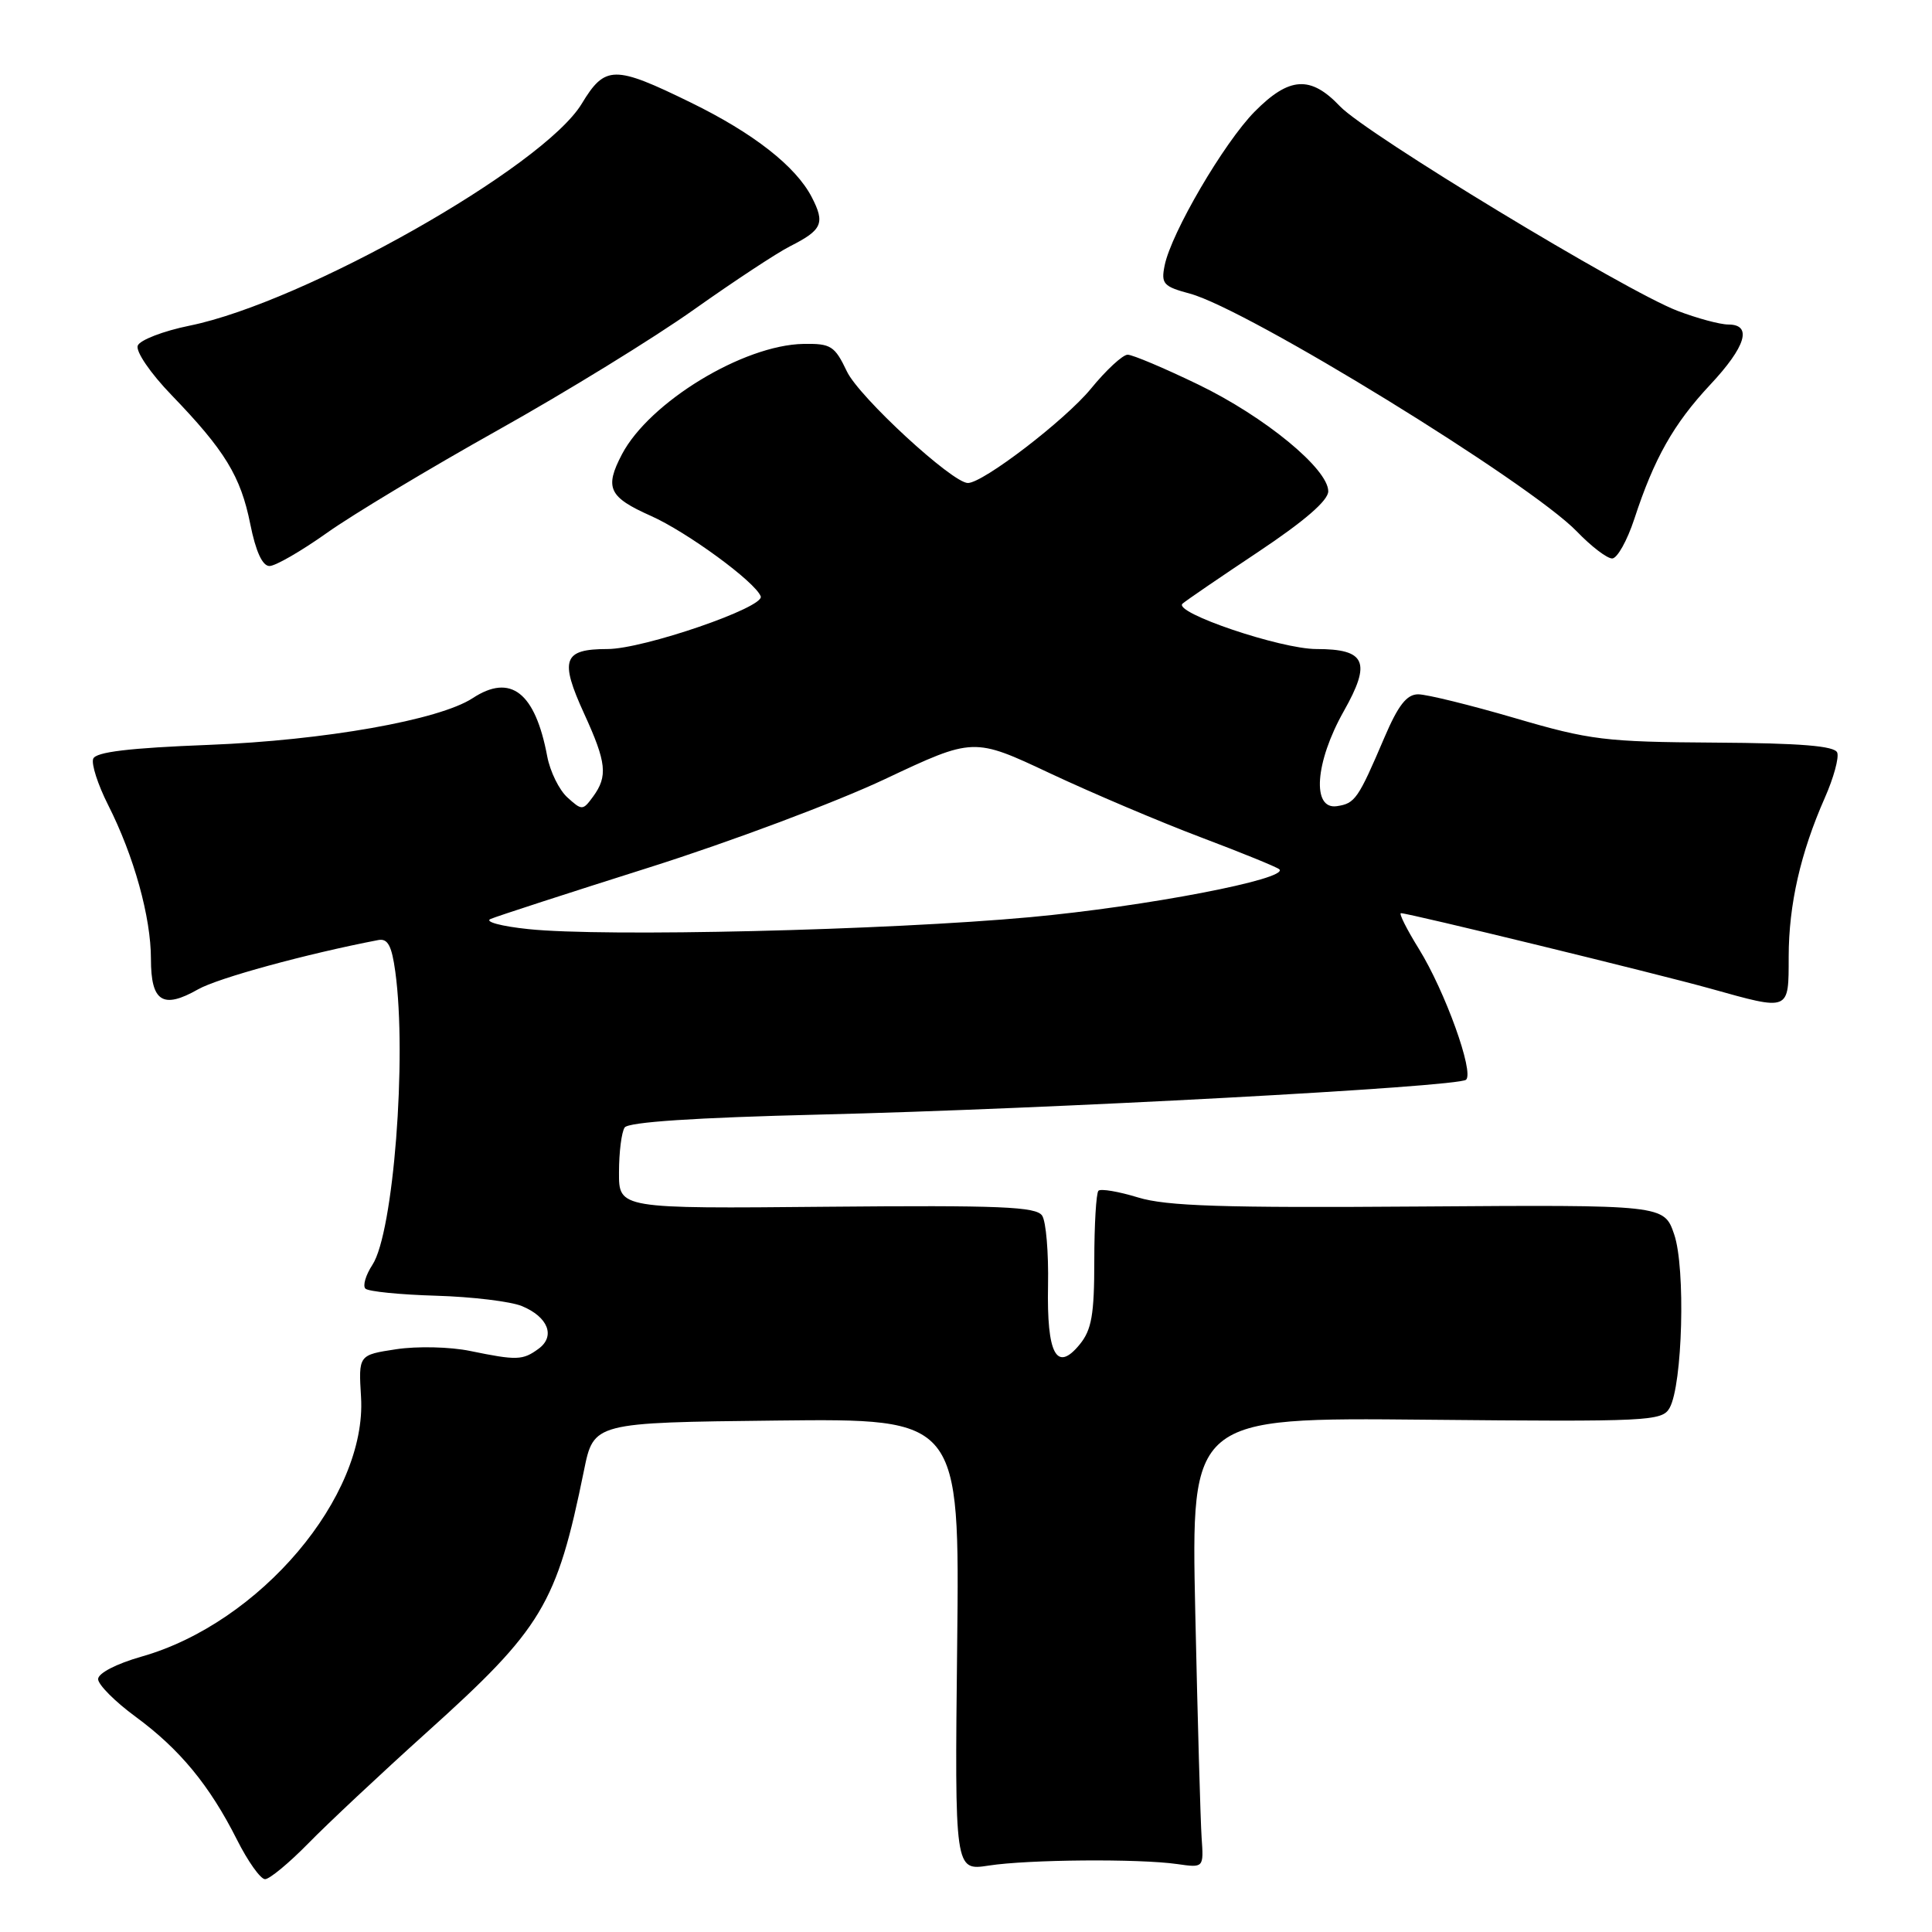 <?xml version="1.0" encoding="UTF-8" standalone="no"?>
<!DOCTYPE svg PUBLIC "-//W3C//DTD SVG 1.1//EN" "http://www.w3.org/Graphics/SVG/1.1/DTD/svg11.dtd" >
<svg xmlns="http://www.w3.org/2000/svg" xmlns:xlink="http://www.w3.org/1999/xlink" version="1.1" viewBox="0 0 256 256">
 <g >
 <path fill="currentColor"
d=" M 40.86 244.25 C 43.41 241.64 50.45 235.04 56.50 229.59 C 71.88 215.75 73.76 212.62 77.38 194.84 C 78.67 188.50 78.67 188.50 102.92 188.23 C 127.16 187.96 127.16 187.96 126.83 217.93 C 126.50 247.89 126.50 247.89 131.00 247.20 C 136.22 246.39 150.91 246.27 156.00 247.00 C 159.50 247.50 159.50 247.50 159.22 243.50 C 159.07 241.30 158.69 227.87 158.38 213.66 C 157.82 187.82 157.82 187.82 189.01 188.12 C 218.52 188.40 220.24 188.31 221.23 186.56 C 222.95 183.48 223.36 168.02 221.84 163.57 C 220.50 159.64 220.50 159.64 188.00 159.87 C 162.04 160.06 154.55 159.82 150.80 158.67 C 148.22 157.88 145.86 157.48 145.55 157.78 C 145.25 158.08 145.00 162.26 145.00 167.06 C 145.00 174.19 144.65 176.21 143.07 178.14 C 140.00 181.90 138.69 179.46 138.87 170.31 C 138.95 166.01 138.61 161.86 138.09 161.08 C 137.32 159.89 132.55 159.69 109.58 159.90 C 82.00 160.16 82.00 160.16 82.02 155.33 C 82.02 152.67 82.36 150.01 82.77 149.40 C 83.25 148.68 92.07 148.09 108.50 147.69 C 138.84 146.96 193.21 144.03 194.26 143.07 C 195.35 142.08 191.48 131.35 188.02 125.75 C 186.40 123.14 185.33 121.00 185.63 121.00 C 186.67 121.00 219.49 129.00 226.66 131.00 C 237.22 133.95 237.00 134.04 237.01 126.75 C 237.02 119.85 238.59 112.98 241.80 105.71 C 242.96 103.09 243.70 100.39 243.44 99.72 C 243.10 98.84 238.61 98.47 227.23 98.40 C 212.69 98.31 210.69 98.07 200.73 95.15 C 194.81 93.42 189.04 92.00 187.92 92.00 C 186.40 92.00 185.27 93.44 183.43 97.75 C 179.96 105.88 179.55 106.46 177.15 106.82 C 173.79 107.32 174.25 100.99 178.05 94.25 C 181.74 87.72 180.99 86.00 174.43 86.00 C 169.69 86.00 155.39 81.16 156.69 79.99 C 157.13 79.59 161.66 76.50 166.75 73.11 C 172.85 69.04 176.00 66.32 176.00 65.10 C 176.00 62.13 167.58 55.21 158.77 50.95 C 154.28 48.78 150.07 47.00 149.42 47.00 C 148.77 47.00 146.57 49.03 144.54 51.52 C 141.13 55.67 130.27 64.00 128.25 64.00 C 126.19 64.00 113.83 52.61 112.22 49.22 C 110.60 45.82 110.10 45.51 106.46 45.57 C 98.49 45.71 86.04 53.29 82.41 60.20 C 80.08 64.65 80.66 65.87 86.25 68.36 C 91.05 70.50 100.08 77.11 100.80 79.02 C 101.35 80.47 85.26 86.00 80.50 86.00 C 74.62 86.00 74.12 87.39 77.41 94.58 C 80.37 101.05 80.56 102.85 78.59 105.55 C 77.23 107.41 77.11 107.41 75.19 105.67 C 74.09 104.68 72.89 102.23 72.51 100.22 C 70.92 91.74 67.67 89.20 62.63 92.51 C 58.20 95.41 43.00 98.10 27.67 98.70 C 17.10 99.11 12.69 99.64 12.35 100.54 C 12.08 101.23 12.97 103.98 14.32 106.65 C 17.75 113.42 20.00 121.52 20.00 127.07 C 20.00 132.74 21.57 133.75 26.25 131.09 C 28.87 129.60 40.56 126.40 50.13 124.56 C 51.38 124.32 51.91 125.31 52.38 128.76 C 53.94 140.14 52.13 163.35 49.35 167.59 C 48.46 168.95 48.04 170.37 48.42 170.75 C 48.80 171.13 53.01 171.55 57.78 171.69 C 62.55 171.83 67.66 172.45 69.15 173.06 C 72.63 174.50 73.63 177.06 71.36 178.72 C 69.26 180.26 68.48 180.28 62.30 179.01 C 59.63 178.46 55.28 178.36 52.50 178.78 C 47.50 179.54 47.50 179.54 47.84 185.13 C 48.63 198.30 34.45 215.06 18.75 219.51 C 15.41 220.46 13.00 221.71 13.00 222.49 C 13.00 223.22 15.23 225.47 17.96 227.47 C 23.81 231.77 27.75 236.54 31.39 243.75 C 32.84 246.64 34.52 249.00 35.12 249.00 C 35.72 249.00 38.30 246.86 40.86 244.25 Z  M 43.32 70.61 C 46.72 68.19 56.90 62.08 65.95 57.01 C 75.00 51.95 86.70 44.75 91.95 41.02 C 97.20 37.30 102.93 33.52 104.69 32.63 C 108.96 30.47 109.35 29.58 107.56 26.12 C 105.45 22.04 99.83 17.64 91.54 13.59 C 81.38 8.62 80.18 8.63 77.08 13.75 C 72.00 22.13 40.31 40.06 25.13 43.15 C 21.63 43.86 18.53 45.06 18.25 45.80 C 17.96 46.56 19.93 49.45 22.71 52.33 C 29.80 59.68 31.89 63.10 33.16 69.43 C 33.89 73.08 34.77 75.00 35.71 75.00 C 36.50 75.00 39.92 73.02 43.32 70.61 Z  M 216.56 68.75 C 219.18 60.74 221.76 56.17 226.59 51.00 C 231.35 45.92 232.23 43.00 229.01 43.00 C 227.92 43.00 224.88 42.18 222.26 41.18 C 215.34 38.53 181.01 17.73 177.56 14.09 C 173.66 9.98 170.84 10.15 166.25 14.79 C 162.19 18.90 155.19 30.86 154.32 35.18 C 153.83 37.61 154.15 37.96 157.67 38.91 C 165.30 40.96 202.67 63.94 208.95 70.43 C 210.84 72.40 212.94 74.00 213.62 74.00 C 214.29 74.00 215.61 71.64 216.56 68.75 Z  M 70.00 123.11 C 66.42 122.74 64.17 122.13 65.00 121.77 C 65.83 121.41 75.28 118.34 86.00 114.95 C 96.72 111.56 110.79 106.29 117.25 103.24 C 129.00 97.70 129.00 97.70 139.14 102.47 C 144.72 105.09 153.72 108.91 159.15 110.96 C 164.58 113.01 169.24 114.91 169.52 115.19 C 170.81 116.47 151.82 120.12 136.50 121.53 C 117.54 123.27 79.99 124.17 70.00 123.11 Z "/>
</g>
</svg>